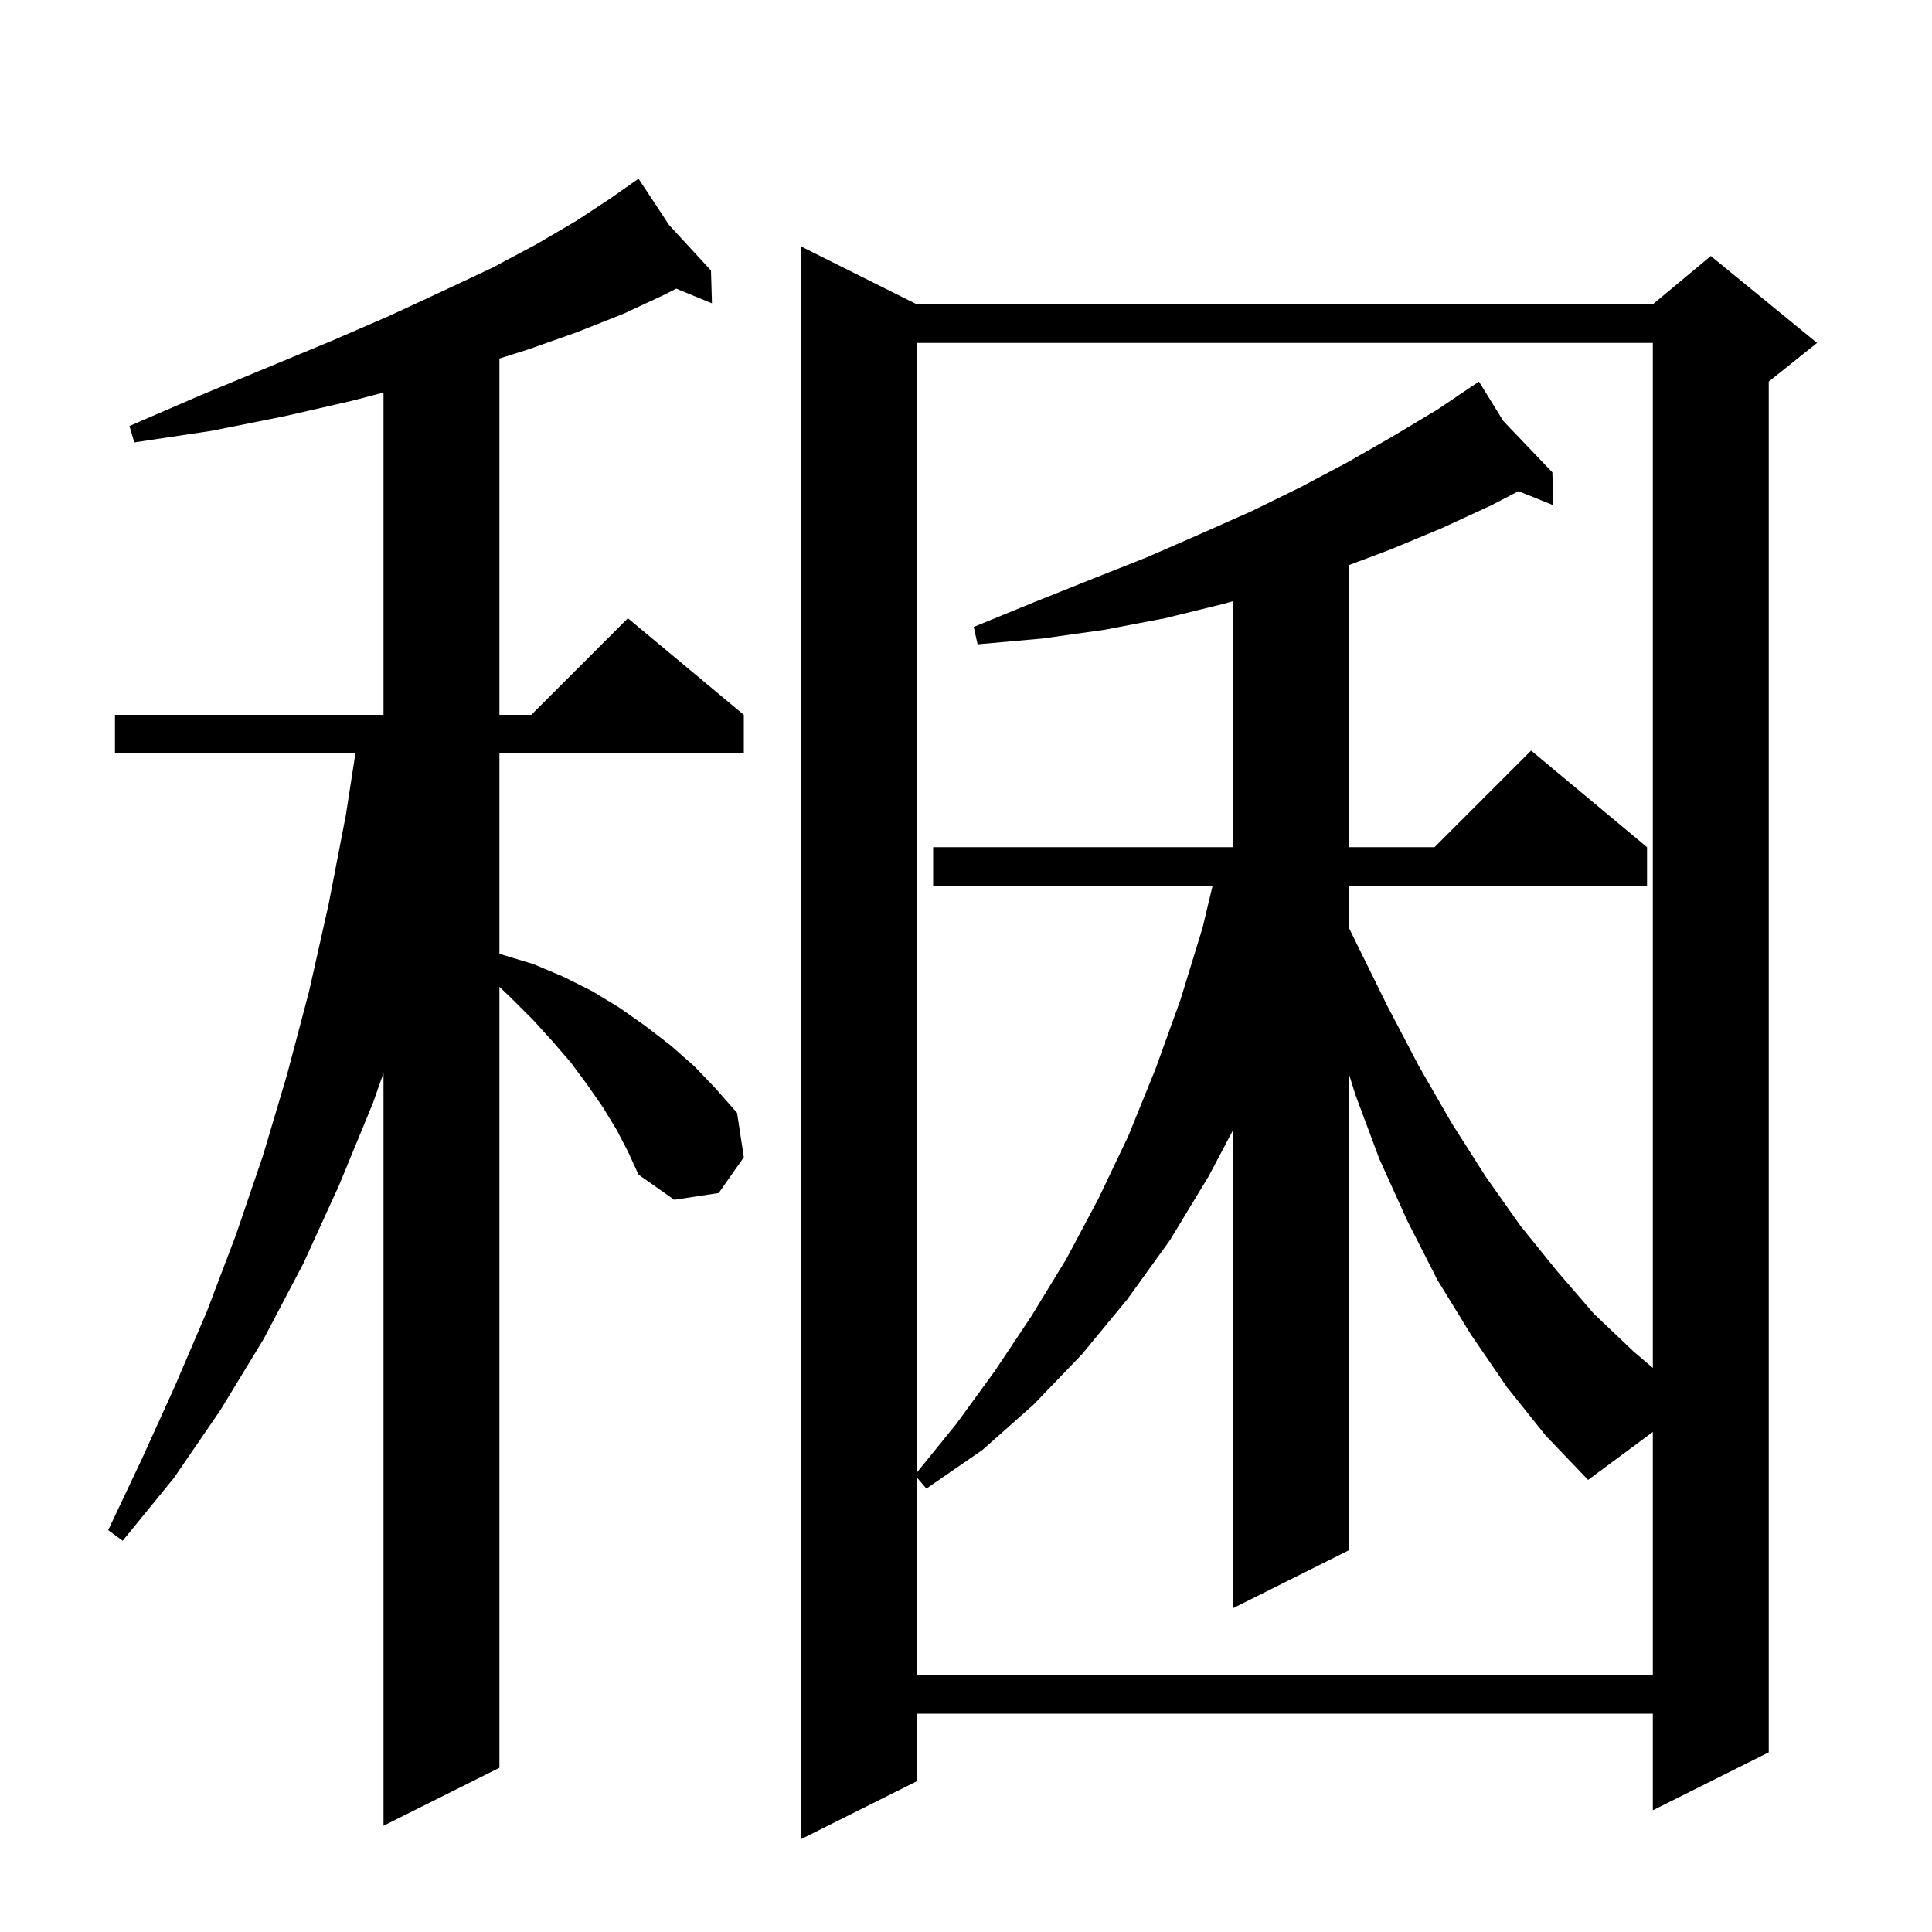 <svg xmlns="http://www.w3.org/2000/svg" xmlns:xlink="http://www.w3.org/1999/xlink" version="1.1" baseProfile="full" viewBox="0 0 200 200" width="200" height="200">
<g fill="black">
<path d="M 94.9 31.5 L 171.1 31.5 L 177.1 26.5 L 188.1 35.5 L 183.1 39.5 L 183.1 181.4 L 171.1 187.4 L 171.1 177.4 L 94.9 177.4 L 94.9 184.4 L 82.9 190.4 L 82.9 25.5 Z M 63.8 116.9 L 62.4 114.6 L 60.8 112.3 L 59.1 110.0 L 57.2 107.8 L 55.2 105.6 L 53.0 103.4 L 51.7 102.154 L 51.7 183.0 L 39.7 189.0 L 39.7 111.077 L 38.6 114.2 L 35.1 122.7 L 31.4 130.8 L 27.3 138.6 L 22.8 146.0 L 18.0 153.0 L 12.7 159.5 L 11.2 158.4 L 14.7 151.0 L 18.1 143.5 L 21.4 135.8 L 24.4 127.9 L 27.2 119.7 L 29.7 111.3 L 32.0 102.6 L 34.0 93.7 L 35.8 84.4 L 36.79 78.0 L 11.9 78.0 L 11.9 74.0 L 39.7 74.0 L 39.7 40.637 L 36.4 41.5 L 29.4 43.1 L 21.9 44.6 L 13.9 45.8 L 13.4 44.1 L 20.8 40.9 L 27.8 38.0 L 34.3 35.3 L 40.3 32.7 L 45.9 30.1 L 51.0 27.7 L 55.5 25.3 L 59.6 22.9 L 63.1 20.6 L 65.33 19.039 L 65.3 19.0 L 65.334 19.036 L 66.1 18.5 L 69.274 23.309 L 73.6 28.0 L 73.7 31.4 L 70.005 29.882 L 68.8 30.5 L 64.5 32.5 L 59.7 34.4 L 54.6 36.2 L 51.7 37.116 L 51.7 74.0 L 55.0 74.0 L 65.0 64.0 L 77.0 74.0 L 77.0 78.0 L 51.7 78.0 L 51.7 98.725 L 51.9 98.8 L 55.2 99.8 L 58.3 101.1 L 61.3 102.6 L 64.1 104.3 L 66.8 106.2 L 69.4 108.2 L 71.9 110.4 L 74.1 112.7 L 76.3 115.2 L 77.0 119.8 L 74.4 123.5 L 69.8 124.2 L 66.1 121.6 L 65.0 119.2 Z M 156.0 143.6 L 152.3 138.2 L 148.8 132.5 L 145.7 126.4 L 142.8 120.0 L 140.3 113.3 L 139.6 111.041 L 139.6 160.5 L 127.6 166.5 L 127.6 117.07 L 125.1 121.8 L 121.1 128.4 L 116.7 134.5 L 112.0 140.2 L 107.0 145.4 L 101.7 150.1 L 95.9 154.1 L 94.9 152.933 L 94.9 173.4 L 171.1 173.4 L 171.1 148.237 L 164.4 153.2 L 160.0 148.6 Z M 94.9 35.5 L 94.9 152.453 L 99.0 147.4 L 103.0 141.9 L 106.8 136.2 L 110.4 130.3 L 113.7 124.1 L 116.8 117.6 L 119.6 110.7 L 122.2 103.5 L 124.5 96.0 L 125.524 91.7 L 96.6 91.7 L 96.6 87.7 L 127.6 87.7 L 127.6 62.241 L 126.7 62.5 L 120.6 64.0 L 114.3 65.2 L 107.9 66.1 L 101.2 66.7 L 100.8 64.9 L 106.9 62.4 L 112.9 60.0 L 118.7 57.7 L 124.2 55.3 L 129.6 52.9 L 134.7 50.4 L 139.6 47.8 L 144.3 45.1 L 148.8 42.4 L 152.253 40.071 L 152.2 40.0 L 152.262 40.065 L 153.1 39.5 L 155.622 43.583 L 160.7 48.9 L 160.8 52.3 L 157.196 50.846 L 154.4 52.3 L 149.2 54.7 L 143.9 56.9 L 139.6 58.513 L 139.6 87.7 L 148.5 87.7 L 158.5 77.7 L 170.5 87.7 L 170.5 91.7 L 139.6 91.7 L 139.6 95.959 L 140.3 97.4 L 143.6 104.1 L 146.9 110.4 L 150.3 116.3 L 153.8 121.8 L 157.4 126.9 L 161.2 131.6 L 165.0 136.0 L 169.1 139.9 L 171.1 141.607 L 171.1 35.5 Z " />
</g>
</svg>
